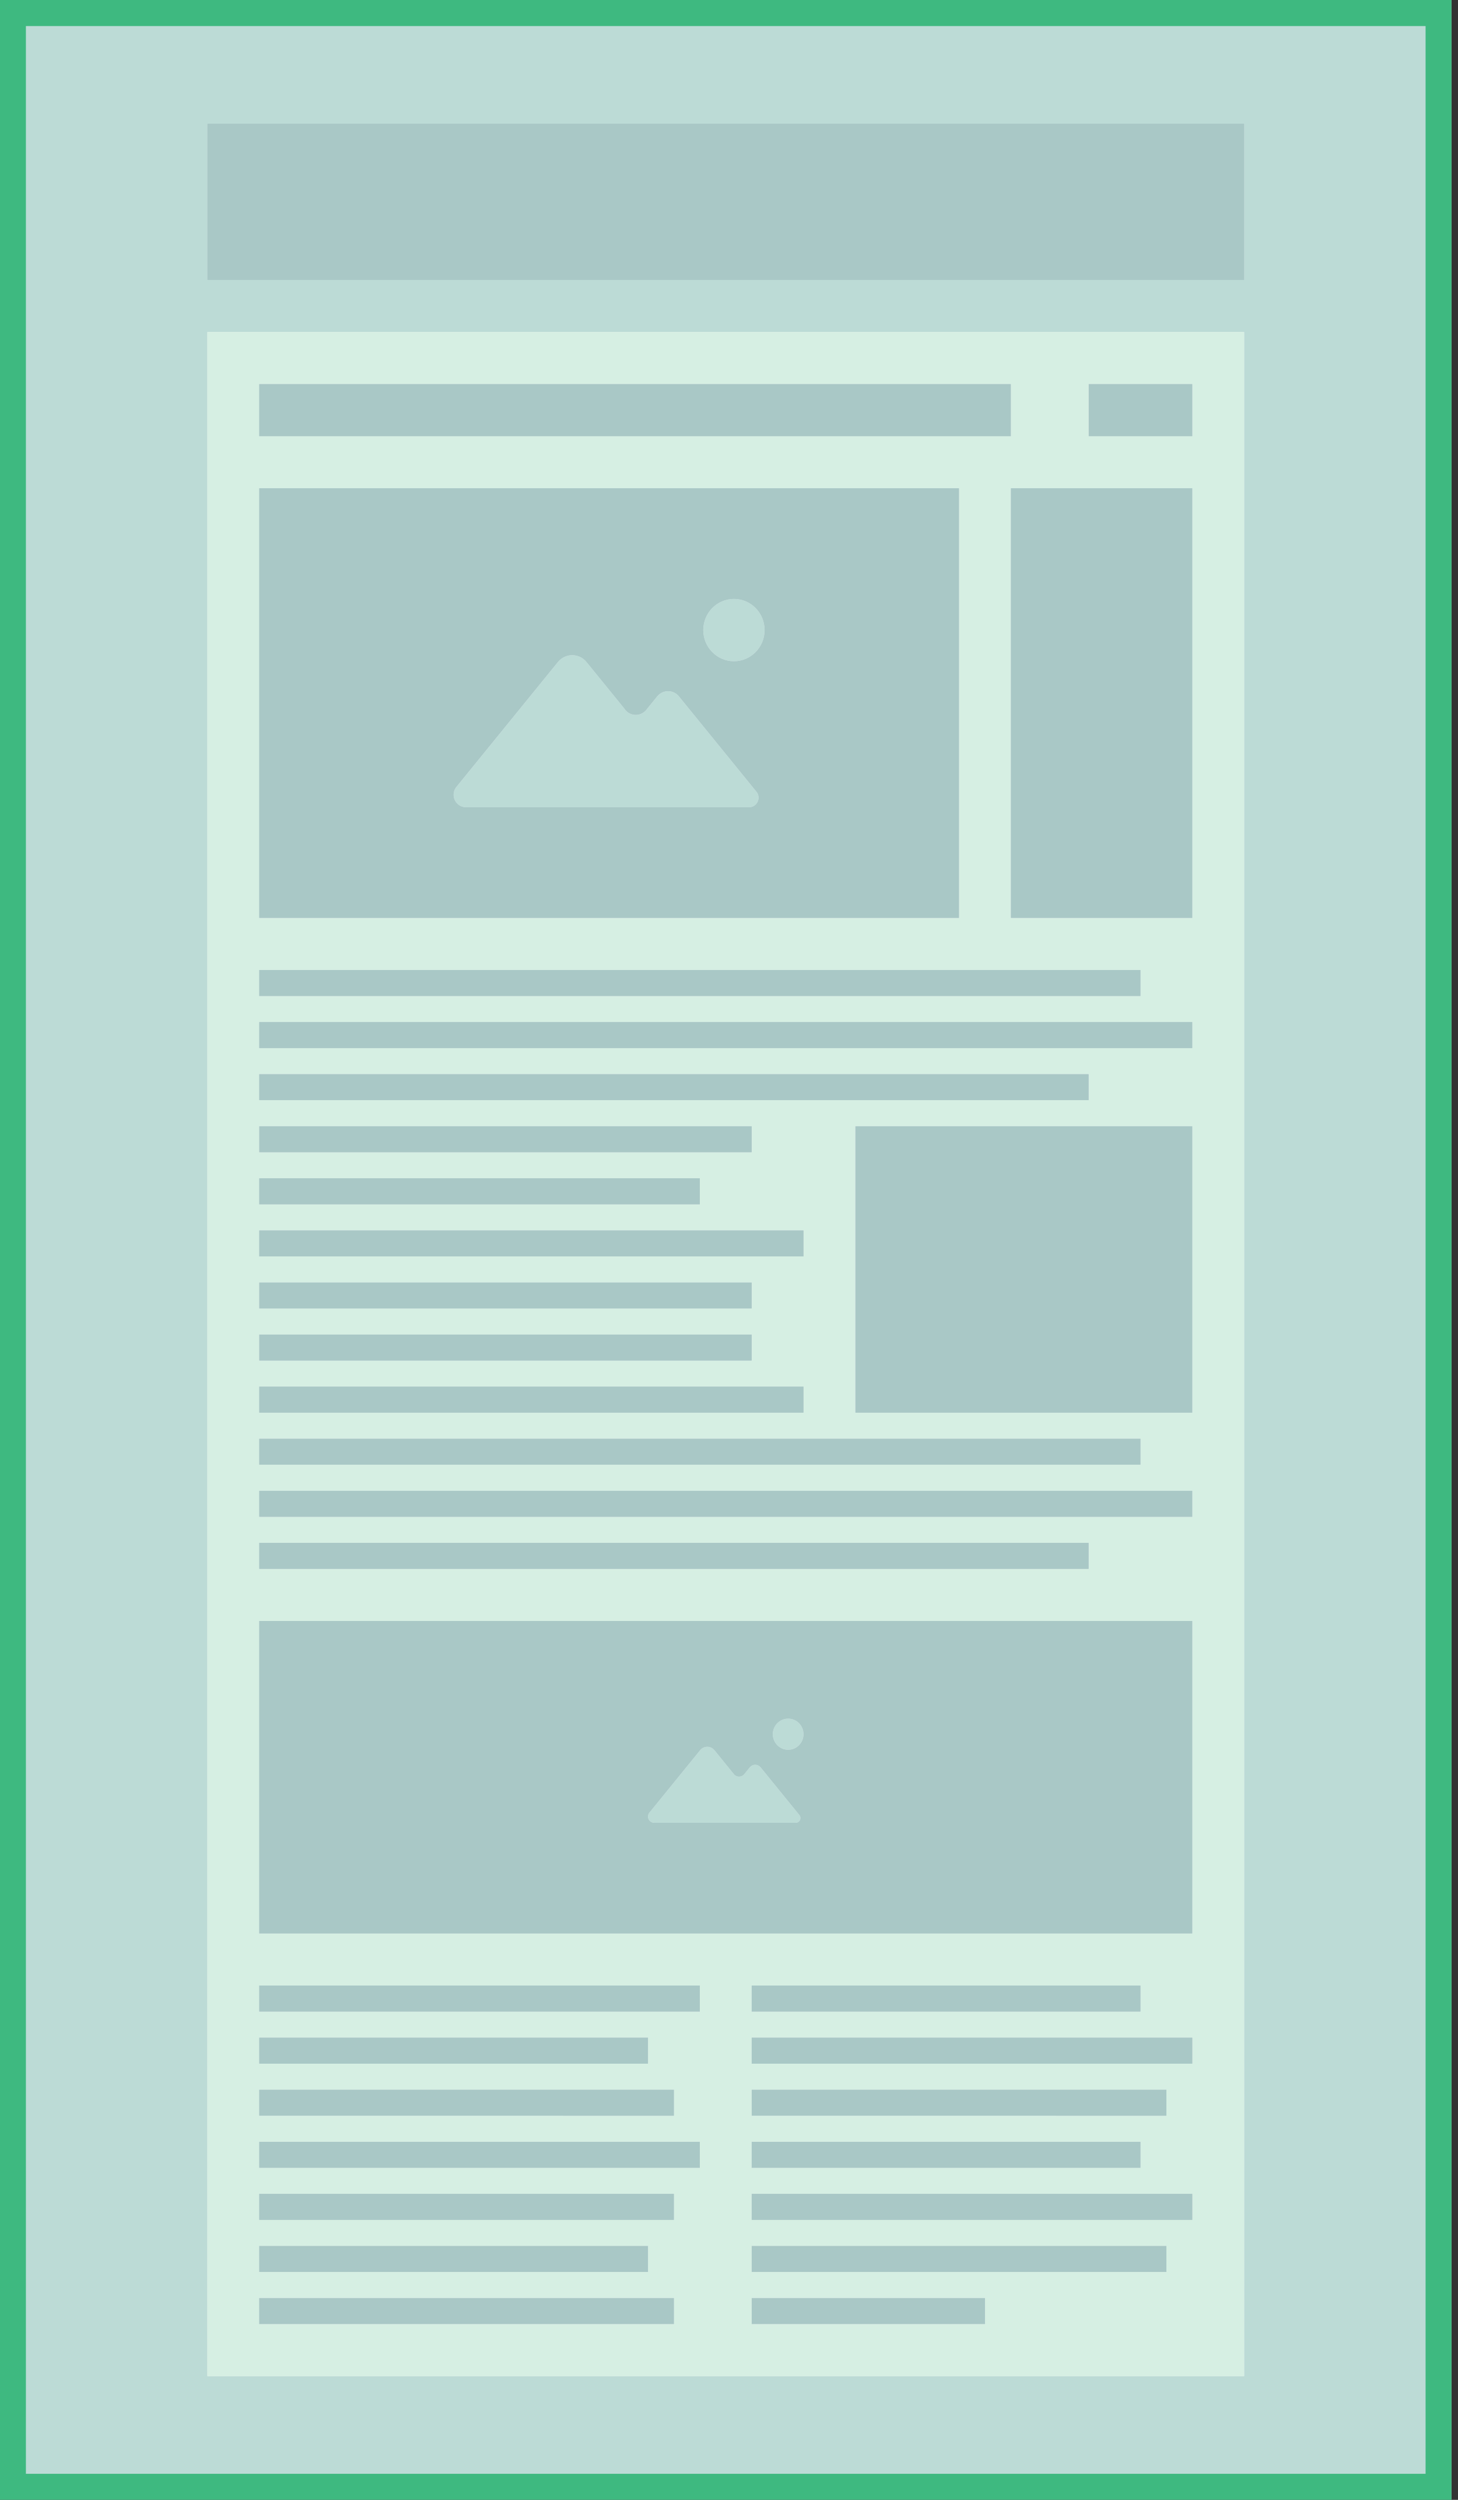 <svg width="112" height="192" viewBox="0 0 112 192" xmlns="http://www.w3.org/2000/svg"><rect x="0" y="0" width="112" height="192" fill="#333333" stroke="none"/><title>Untitled</title><g fill="none" fill-rule="evenodd"><path d="M0 0h111.502v191.97H0V0z" fill="#DCE3EC"/><path d="M15.93 25.5h79.643v157H15.93v-157z" fill="#FCFCFC"/><path d="M15.93 9.5h79.643v12H15.93v-12zm3.98 20h57.743v4H19.91v-4zm63.717 0h7.964v4H83.63v-4zm-5.974 8H91.59v33H77.654v-33zm-57.743 0h53.76v33H19.91v-33z" fill="#C4CCD7"/><path d="M58.06 60.752l-5.906-7.267c-.198-.245-.5-.4-.836-.4-.336 0-.635.155-.835.4l-.788.97c-.032.047-.067.09-.104.128-.19.2-.457.325-.75.325-.28 0-.534-.11-.72-.29-.065-.062-.12-.13-.167-.204l-2.904-3.572c-.26-.32-.655-.522-1.095-.522-.44 0-.834.203-1.093.523l-7.732 9.51-.128.158c-.098.155-.156.335-.156.53 0 .53.424.96.946.96h21.76c.396 0 .72-.33.72-.733 0-.154-.045-.297-.127-.414l-.082-.1M56.38 46c-1.302 0-2.358 1.072-2.358 2.392 0 1.322 1.056 2.395 2.357 2.395 1.3 0 2.357-1.073 2.357-2.395 0-1.32-1.056-2.392-2.36-2.392" fill="#DCE3EC"/><path d="M19.91 74.5h67.7v2h-67.7v-2zm0 4h71.68v2H19.91v-2zm0 4h63.717v2H19.91v-2zm45.797 4H91.59v22H65.708v-22zm-45.797 0h37.832v2h-37.83v-2zm0 4h33.85v2H19.91v-2zm0 4h41.814v2H19.91v-2zm0 4h37.832v2h-37.83v-2zm0 4h37.832v2h-37.83v-2zm0 4h41.814v2H19.91v-2zm0 4h67.7v2h-67.7v-2zm0 4h71.68v2H19.91v-2zm0 4h63.717v2H19.91v-2zm0 6h71.68v24H19.91v-24z" fill="#C4CCD7"/><path d="M61.386 139.376l-2.953-3.633c-.1-.123-.25-.2-.418-.2-.168 0-.318.077-.418.2l-.394.485-.052.064c-.093.1-.227.162-.374.162-.14 0-.267-.055-.36-.144l-.083-.103-1.452-1.786c-.13-.157-.327-.26-.546-.26-.22 0-.418.103-.547.26l-3.867 4.758-.065.08c-.048.075-.077.165-.077.262 0 .264.212.48.472.48h10.88c.2 0 .36-.165.36-.367 0-.077-.022-.15-.063-.207l-.04-.05M60.545 132c-.65 0-1.18.536-1.18 1.196 0 .66.53 1.197 1.18 1.197.652 0 1.18-.536 1.18-1.197 0-.66-.528-1.196-1.18-1.196" fill="#DCE3EC"/><path d="M19.91 152.5h33.85v2H19.91v-2zm0 4h29.87v2H19.91v-2zm0 4h31.86v2H19.91v-2zm0 4h33.85v2H19.91v-2zm0 4h31.86v2H19.91v-2zm0 4h29.87v2H19.91v-2zm0 4h31.86v2H19.91v-2zm37.832-24H87.61v2H57.74v-2zm0 4h33.85v2H57.74v-2zm0 4H89.6v2H57.742v-2zm0 4H87.61v2H57.74v-2zm0 4h33.85v2H57.74v-2zm0 4H89.6v2H57.742v-2zm0 4h17.92v2h-17.92v-2z" fill="#C4CCD7"/><path d="M15.93 25.5h79.643v157H15.93v-157zm0-16h79.643v12H15.93v-12zM.995 191h109.51V1H.997v190z" fill="#BCDBD6"/><path d="M19.91 176.5h31.86v2H19.91v-2zm37.832 0h17.92v2h-17.92v-2zm-37.83-4h29.866v2H19.91v-2zm37.83 0H89.6v2H57.742v-2zm-37.83-4H51.77v2H19.91v-2zm37.83 0h33.85v2H57.74v-2zm-37.83-4H53.76v2H19.91v-2zm37.83 0H87.61v2H57.74v-2zm-37.83-4H51.77v2H19.91v-2zm37.83 0H89.6v2H57.742v-2zm-37.83-4h29.866v2H19.91v-2zm37.83 0h33.85v2H57.74v-2zm-37.83-4H53.76v2H19.91v-2zm37.83 0H87.61v2H57.74v-2zm-37.83-28h71.68v24H19.91v-24zm0-6h63.715v2H19.91v-2zm0-4h71.68v2H19.91v-2zm0-4H87.61v2h-67.7v-2zm0-4h41.812v2H19.91v-2zm0-4h37.83v2h-37.83v-2zm0-4h37.83v2h-37.83v-2zm0-4h41.812v2H19.91v-2zm0-4H53.76v2H19.91v-2zm0-4h37.83v2h-37.83v-2zm45.795 0H91.59v22H65.708v-22zm-45.796-4H83.63v2H19.91v-2zm0-4h71.68v2H19.91v-2zm0-4h67.7v2h-67.7v-2zm0-37h53.76v33H19.91v-33zm57.744 0H91.59v33H77.654v-33zm-57.742-8h57.743v4H19.91v-4zm63.717 0h7.963v4H83.63v-4zm-67.7 153h79.644v-157H15.93v157z" fill="#D6EFE3"/><path d="M15.93 9.5h79.643v12H15.93v-12zm3.98 20h57.743v4H19.91v-4zm63.717 0h7.964v4H83.63v-4zm-5.974 8H91.59v33H77.654v-33zM35.79 62v-.002c-.522 0-.946-.43-.946-.96 0-.194.058-.374.156-.526l.128-.16 7.733-9.51c.26-.32.656-.522 1.095-.522.44 0 .835.203 1.094.523l2.903 3.57c.046.076.102.144.167.206.185.176.438.287.718.287.294 0 .563-.124.753-.325.04-.04.074-.08.106-.127l.788-.97c.2-.246.5-.4.835-.4.336 0 .637.154.835.4l5.907 7.266.083.1c.082.118.126.26.126.415 0 .404-.323.733-.72.733H35.79zm20.59-11.212c-1.302 0-2.358-1.074-2.358-2.395 0-1.322 1.056-2.393 2.357-2.393 1.3 0 2.357 1.072 2.357 2.392 0 1.322-1.056 2.395-2.36 2.395zM19.91 70.5h53.76v-33H19.91v33z" fill="#A9C8C6"/><path d="M43.954 50.32c-.44 0-.834.203-1.093.523l-7.73 9.51-.13.158c-.097.155-.155.335-.155.53 0 .53.424.96.946.96h21.76c.397 0 .72-.33.72-.733 0-.154-.044-.297-.126-.414l-.082-.1-5.906-7.267c-.198-.245-.5-.4-.836-.4-.336 0-.635.155-.835.4l-.788.97c-.032.047-.067.09-.104.128-.19.2-.458.325-.752.325-.28 0-.532-.11-.72-.29-.063-.063-.12-.13-.165-.205l-2.904-3.572c-.26-.32-.653-.522-1.093-.522M56.38 46c-1.302 0-2.358 1.072-2.358 2.392 0 1.322 1.056 2.395 2.357 2.395 1.3 0 2.357-1.073 2.357-2.395 0-1.32-1.056-2.392-2.36-2.392" fill="#BCDBD6"/><path d="M19.91 74.5h67.7v2h-67.7v-2zm0 4h71.68v2H19.91v-2zm0 4h63.717v2H19.91v-2zm45.797 4H91.59v22H65.708v-22zm-45.797 0h37.832v2h-37.83v-2zm0 4h33.85v2H19.91v-2zm0 4h41.814v2H19.91v-2zm0 4h37.832v2h-37.83v-2zm0 4h37.832v2h-37.83v-2zm0 4h41.814v2H19.91v-2zm0 4h67.7v2h-67.7v-2zm0 4h71.68v2H19.91v-2zm0 4h63.717v2H19.91v-2zM50.25 140c-.26 0-.472-.216-.472-.48 0-.098.03-.188.077-.264l.064-.08 3.865-4.755c.13-.157.327-.26.547-.26.22 0 .417.103.547.26l1.45 1.788.084.103c.093.09.22.145.36.145.147 0 .28-.062.376-.162l.053-.064.394-.487c.1-.122.25-.2.418-.2.168 0 .32.078.418.2l2.953 3.634.04.05c.042.06.064.13.064.207 0 .202-.16.366-.36.366H50.25zm10.295-5.607c-.65 0-1.18-.536-1.18-1.197 0-.66.53-1.196 1.18-1.196.652 0 1.18.536 1.18 1.196 0 .66-.528 1.197-1.18 1.197zM19.91 148.5h71.68v-24H19.91v24z" fill="#A9C8C6"/><path d="M54.333 134.16c-.22 0-.418.102-.547.26l-3.867 4.757-.066.08c-.048.075-.077.165-.077.262 0 .263.212.48.472.48h10.88c.2 0 .36-.166.36-.368 0-.077-.023-.15-.064-.207l-.04-.05-2.954-3.633c-.1-.123-.25-.2-.418-.2-.168 0-.318.077-.418.2l-.394.485-.052.064c-.094.1-.228.163-.375.163-.14 0-.267-.055-.36-.144l-.083-.104-1.452-1.786c-.13-.158-.328-.26-.547-.26m6.212-2.16c-.65 0-1.18.536-1.18 1.196 0 .66.53 1.197 1.18 1.197.652 0 1.18-.536 1.18-1.197 0-.66-.528-1.196-1.18-1.196" fill="#BCDBD6"/><path d="M19.91 152.5h33.85v2H19.91v-2zm0 4h29.87v2H19.91v-2zm0 4h31.86v2H19.91v-2zm0 4h33.85v2H19.91v-2zm0 4h31.86v2H19.91v-2zm0 4h29.87v2H19.91v-2zm0 4h31.86v2H19.91v-2zm37.832-24H87.61v2H57.74v-2zm0 4h33.85v2H57.74v-2zm0 4H89.6v2H57.742v-2zm0 4H87.61v2H57.74v-2zm0 4h33.85v2H57.74v-2zm0 4H89.6v2H57.742v-2zm0 4h17.92v2h-17.92v-2z" fill="#A9C8C6"/><path d="M1.99 2h107.52v188H1.99V2zM0 192h111.502V0H0v192z" fill="#3EB980"/></g></svg>